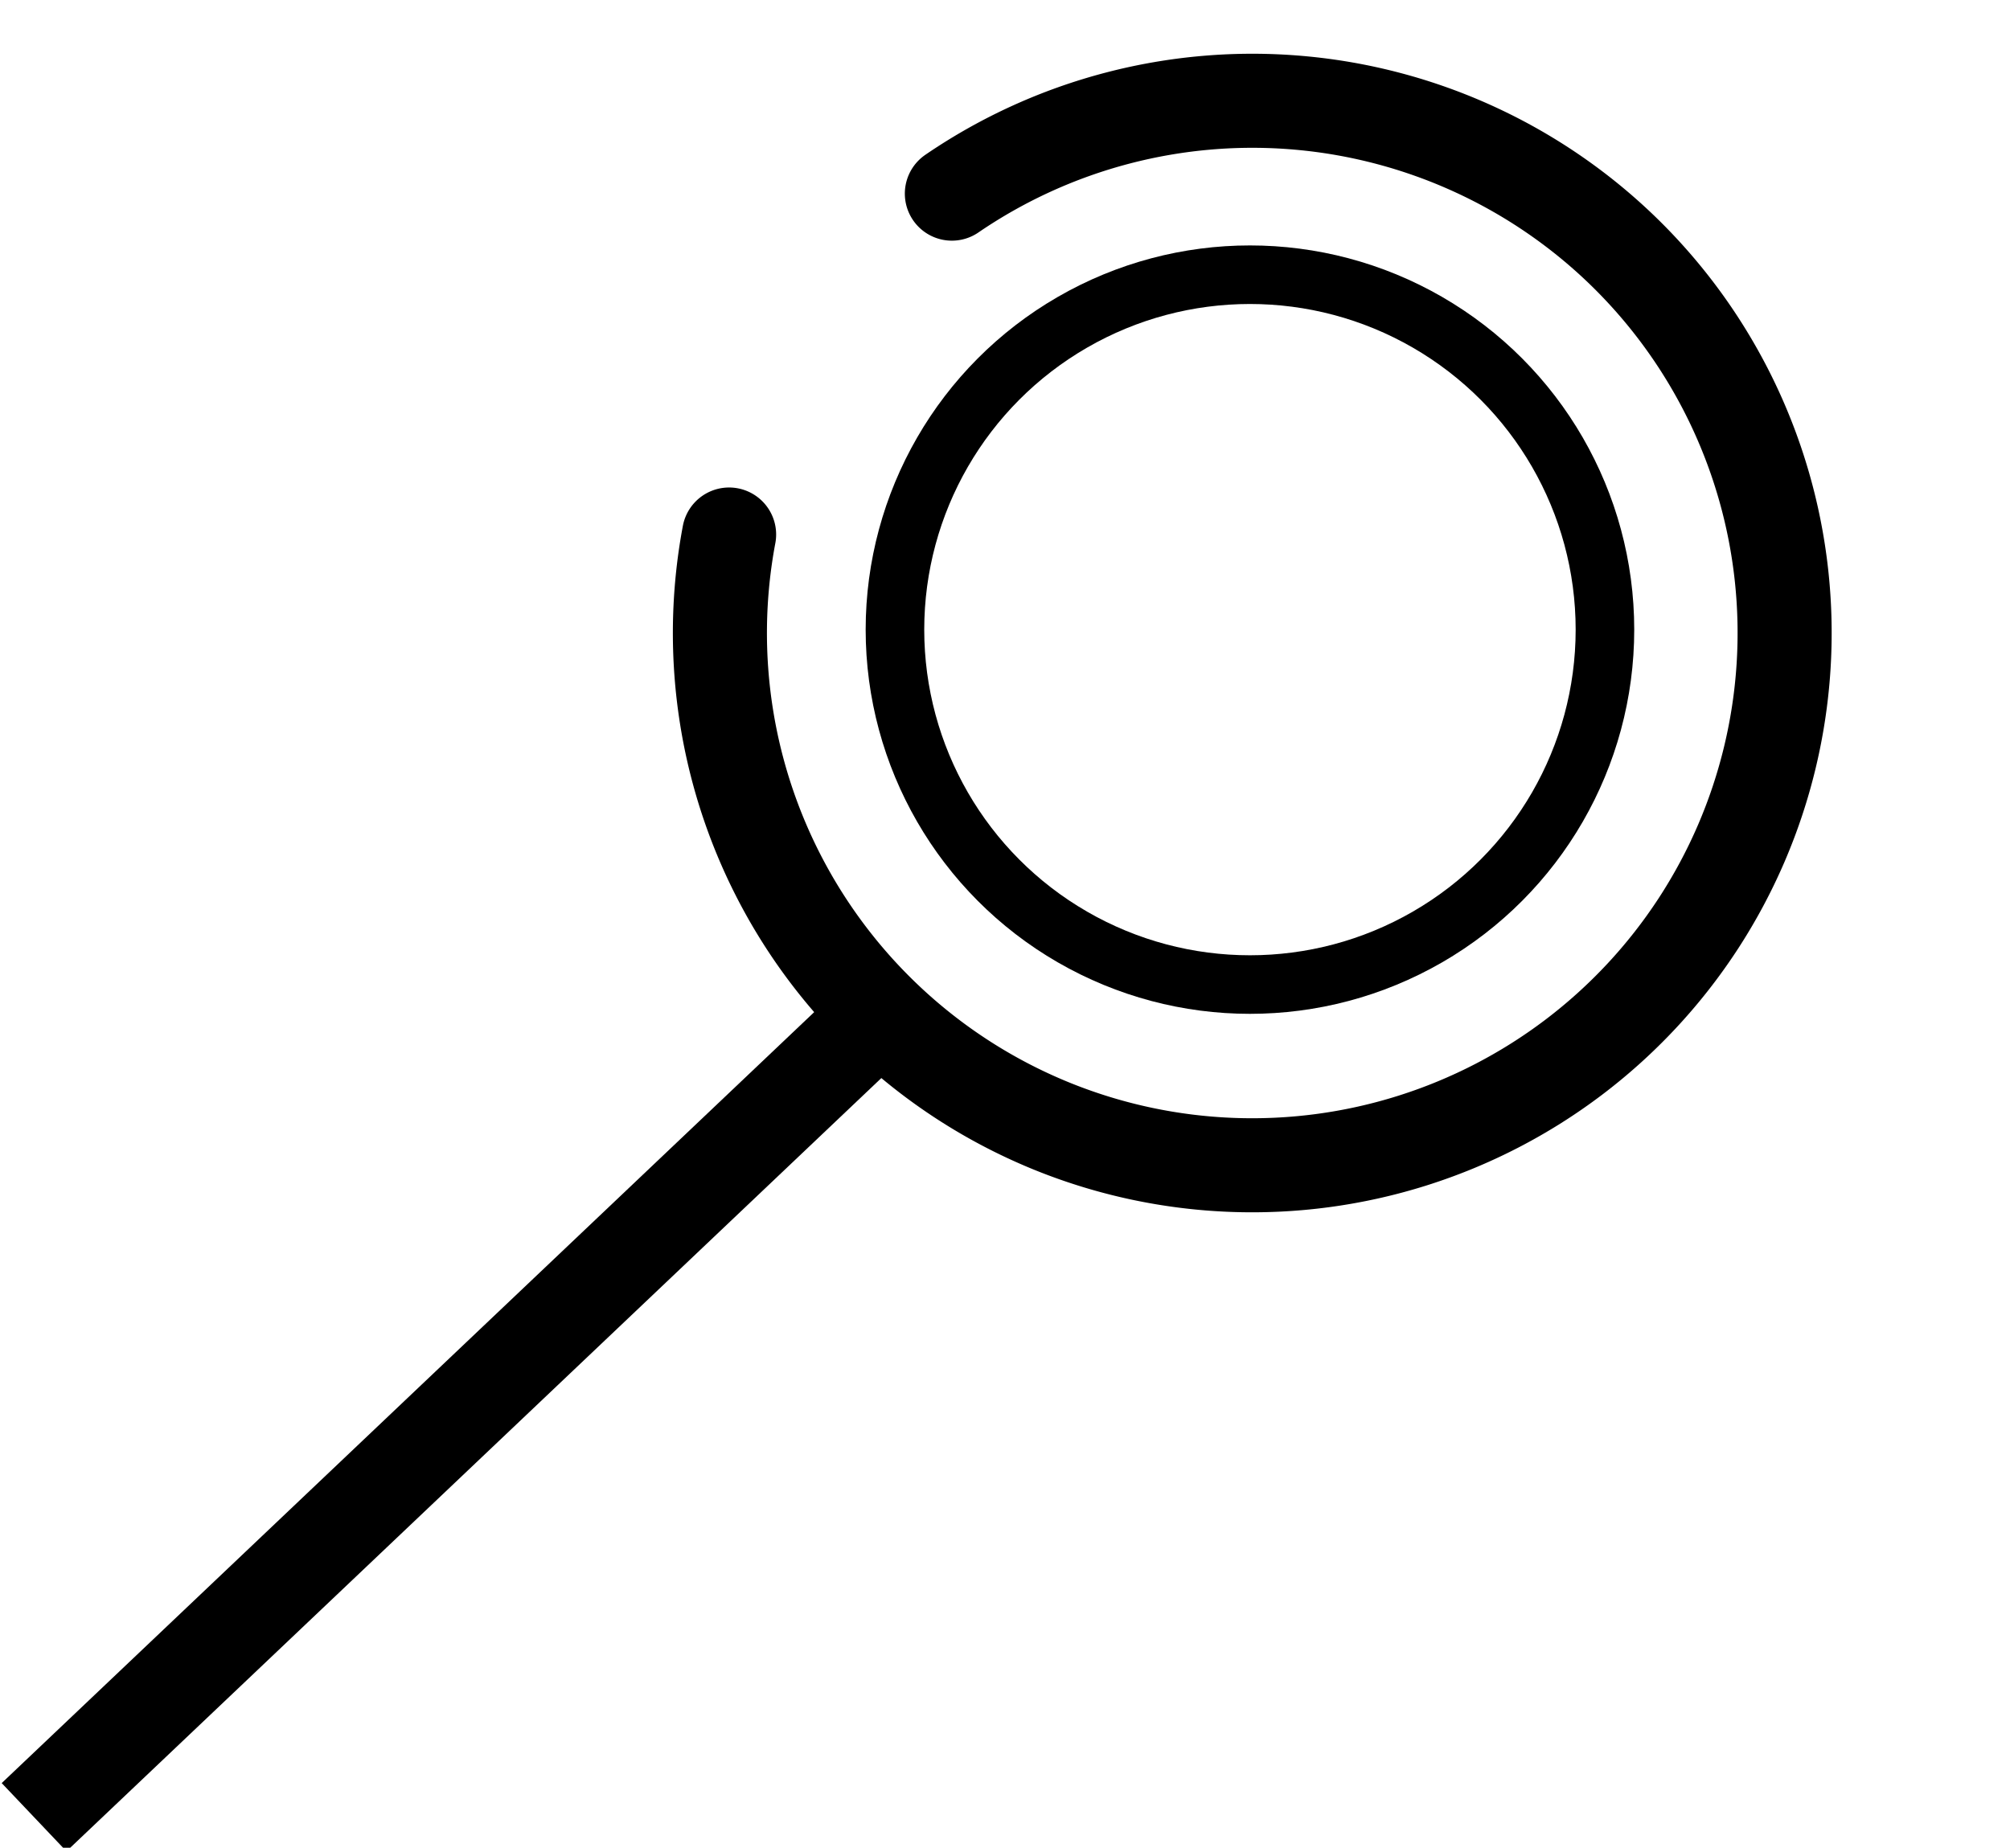 <?xml version="1.0" encoding="UTF-8" standalone="no"?>
<svg
   xmlns:osb="http://www.openswatchbook.org/uri/2009/osb"
   xmlns:dc="http://purl.org/dc/elements/1.1/"
   xmlns:cc="http://creativecommons.org/ns#"
   xmlns:rdf="http://www.w3.org/1999/02/22-rdf-syntax-ns#"
   xmlns:svg="http://www.w3.org/2000/svg"
   xmlns="http://www.w3.org/2000/svg"
   xmlns:sodipodi="http://sodipodi.sourceforge.net/DTD/sodipodi-0.dtd"
   xmlns:inkscape="http://www.inkscape.org/namespaces/inkscape"
   inkscape:version="1.0 (4035a4fb49, 2020-05-01)"
   sodipodi:docname="zoom_reset.svg"
   id="svg8"
   version="1.1"
   viewBox="0 0 5.662 5.206"
   height="5.206mm"
   width="5.662mm">
  <sodipodi:namedview
     inkscape:current-layer="svg8"
     inkscape:window-maximized="1"
     inkscape:window-y="-12"
     inkscape:window-x="3348"
     inkscape:cy="8.4108913"
     inkscape:cx="15.888549"
     inkscape:zoom="73.739166"
     showgrid="false"
     id="namedview25"
     inkscape:window-height="2050"
     inkscape:window-width="3840"
     inkscape:pageshadow="2"
     inkscape:pageopacity="0"
     guidetolerance="10"
     gridtolerance="10"
     objecttolerance="10"
     borderopacity="1"
     bordercolor="#666666"
     pagecolor="#ffffff"
     inkscape:document-rotation="0" />
  <defs
     id="defs2">
    <marker
       style="overflow:visible"
       id="TriangleInS"
       refX="0.0"
       refY="0.0"
       orient="auto">
      <path
         transform="scale(-0.2)"
         style="fill-rule:evenodd;stroke:#000000;stroke-width:1pt;stroke-opacity:1;fill:#000000;fill-opacity:1"
         d="M 5.77,0.0 L -2.88,5.0 L -2.88,-5.0 L 5.77,0.0 z "
         id="path1058" />
    </marker>
    <linearGradient
       id="linearGradient5900"
       osb:paint="gradient">
      <stop
         id="stop5906"
         offset="0"
         style="stop-color:#00ff00;stop-opacity:1;" />
      <stop
         id="stop5908"
         offset="1"
         style="stop-color:#00ff00;stop-opacity:0;" />
    </linearGradient>
    <marker
       style="overflow:visible"
       id="Arrow2Mend"
       refX="0"
       refY="0"
       orient="auto">
      <path
         transform="scale(-0.6)"
         d="M 8.719,4.034 -2.207,0.016 8.719,-4.002 c -1.745,2.372 -1.735,5.617 -6e-7,8.035 z"
         style="fill:#000000;fill-opacity:1;fill-rule:evenodd;stroke:#000000;stroke-width:0.625;stroke-linejoin:round;stroke-opacity:1"
         id="path870" />
    </marker>
    <marker
       style="overflow:visible"
       id="marker1266"
       refX="0"
       refY="0"
       orient="auto">
      <path
         transform="matrix(-0.4,0,0,-0.4,-4,0)"
         style="fill:#000000;fill-opacity:1;fill-rule:evenodd;stroke:#000000;stroke-width:1pt;stroke-opacity:1"
         d="M 0,0 5,-5 -12.5,0 5,5 Z"
         id="path1264" />
    </marker>
    <marker
       style="overflow:visible"
       id="Arrow1Mend"
       refX="0"
       refY="0"
       orient="auto">
      <path
         transform="matrix(-0.4,0,0,-0.4,-4,0)"
         style="fill:#000000;fill-opacity:1;fill-rule:evenodd;stroke:#000000;stroke-width:1pt;stroke-opacity:1"
         d="M 0,0 5,-5 -12.5,0 5,5 Z"
         id="path852" />
    </marker>
    <marker
       style="overflow:visible"
       id="Arrow1Lstart"
       refX="0"
       refY="0"
       orient="auto">
      <path
         transform="matrix(0.8,0,0,0.8,10,0)"
         style="fill:#000000;fill-opacity:1;fill-rule:evenodd;stroke:#000000;stroke-width:1pt;stroke-opacity:1"
         d="M 0,0 5,-5 -12.5,0 5,5 Z"
         id="path843" />
    </marker>
    <symbol
       id="FirstAid">
      <title
         id="title3423">First Aid</title>
      <path
         id="path3425"
         style="stroke:none;stroke-width:1"
         d="m 11.642,3.44 v 3.969 h 3.969 v 4.233 h -3.969 v 3.969 H 7.408 v -3.969 h -3.969 V 7.408 h 3.969 v -3.969 z" />
    </symbol>
    <marker
       inkscape:stockid="TriangleInS"
       orient="auto"
       refY="0"
       refX="0"
       id="TriangleInS-2"
       style="overflow:visible"
       inkscape:isstock="true">
      <path
         id="path1058-5"
         d="M 5.77,0 -2.88,5 V -5 Z"
         style="fill:#000000;fill-opacity:1;fill-rule:evenodd;stroke:#000000;stroke-width:1pt;stroke-opacity:1"
         transform="scale(-0.2)" />
    </marker>
  </defs>
  <path
     transform="rotate(-169.337)"
     d="m -2.736,-0.04 a 1.5,1.5 0 0 1 -1.894,0.187 1.5,1.5 0 0 1 -0.552,-1.821 1.5,1.5 0 0 1 1.678,-0.897 1.5,1.5 0 0 1 1.207,1.471"
     sodipodi:arc-type="arc"
     sodipodi:open="true"
     sodipodi:end="0"
     sodipodi:start="0.78539816"
     sodipodi:ry="1.5"
     sodipodi:rx="1.4999229"
     sodipodi:cy="-1.1007482"
     sodipodi:cx="-3.7969313"
     sodipodi:type="arc"
     id="path894"
     style="fill:none;fill-opacity:1;stroke:#000000;stroke-width:0.265;stroke-linecap:round;stroke-miterlimit:4;stroke-dasharray:none;stroke-opacity:1;marker-start:url(#TriangleInS);stop-color:#000000" />
  <path
     id="path896"
     d="M 0.096,5.12 2.414,2.92"
     style="fill:none;stroke:#000000;stroke-width:0.265px;stroke-linecap:butt;stroke-linejoin:miter;stroke-opacity:1" />
  <circle
     style="fill:none;fill-opacity:1;stroke:#000000;stroke-width:0.165;stroke-linecap:round;stroke-miterlimit:4;stroke-dasharray:none;stroke-opacity:1;stop-color:#000000"
     id="path894-4"
     cx="3.521"
     cy="1.774"
     r="1" />
</svg>
